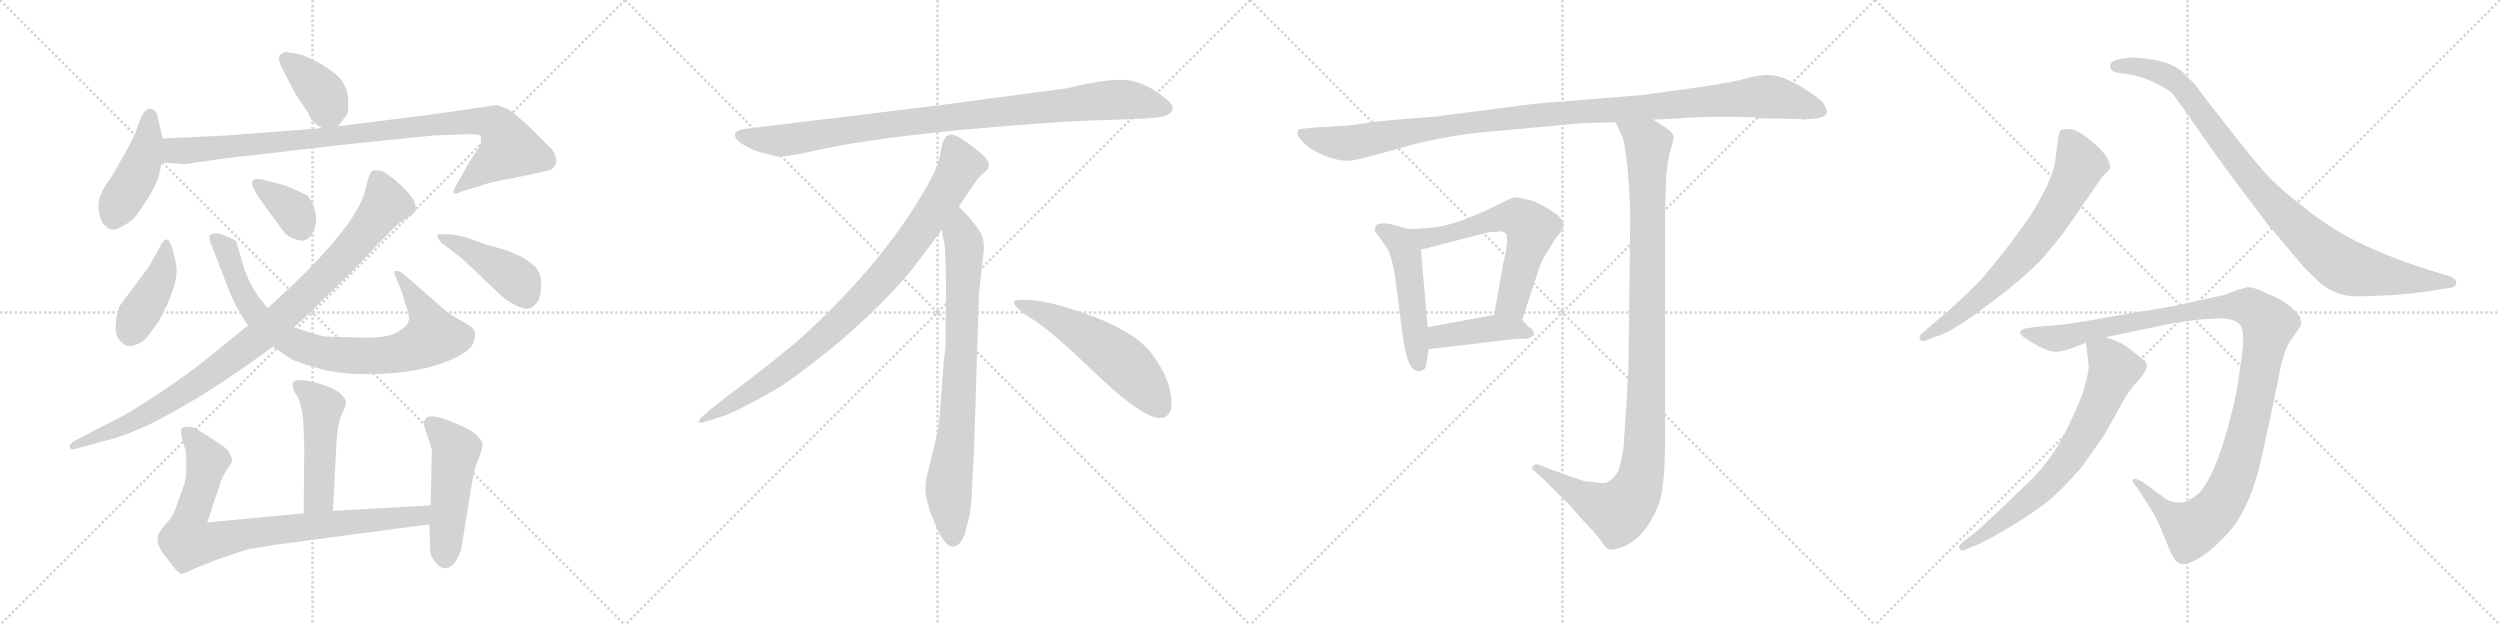 <svg version="1.1" viewBox="0 0 4096 1024" xmlns="http://www.w3.org/2000/svg">
  <g stroke="lightgray" stroke-dasharray="1,1" stroke-width="1" transform="scale(4, 4)">
    <line x1="0" y1="0" x2="256" y2="256"></line>
    <line x1="256" y1="0" x2="0" y2="256"></line>
    <line x1="128" y1="0" x2="128" y2="256"></line>
    <line x1="0" y1="128" x2="256" y2="128"></line>
    <line x1="256" y1="0" x2="512" y2="256"></line>
    <line x1="512" y1="0" x2="256" y2="256"></line>
    <line x1="384" y1="0" x2="384" y2="256"></line>
    <line x1="256" y1="128" x2="512" y2="128"></line>
    <line x1="512" y1="0" x2="768" y2="256"></line>
    <line x1="768" y1="0" x2="512" y2="256"></line>
    <line x1="640" y1="0" x2="640" y2="256"></line>
    <line x1="512" y1="128" x2="768" y2="128"></line>
    <line x1="768" y1="0" x2="1024" y2="256"></line>
    <line x1="1024" y1="0" x2="768" y2="256"></line>
    <line x1="896" y1="0" x2="896" y2="256"></line>
    <line x1="768" y1="128" x2="1024" y2="128"></line>
  </g>
<g transform="scale(1, -1) translate(0, -850)">
   <style type="text/css">
    @keyframes keyframes0 {
      from {
       stroke: black;
       stroke-dashoffset: 382;
       stroke-width: 128;
       }
       55% {
       animation-timing-function: step-end;
       stroke: black;
       stroke-dashoffset: 0;
       stroke-width: 128;
       }
       to {
       stroke: black;
       stroke-width: 1024;
       }
       }
       #make-me-a-hanzi-animation-0 {
         animation: keyframes0 0.561s both;
         animation-delay: 0s;
         animation-timing-function: linear;
       }
    @keyframes keyframes1 {
      from {
       stroke: black;
       stroke-dashoffset: 440;
       stroke-width: 128;
       }
       59% {
       animation-timing-function: step-end;
       stroke: black;
       stroke-dashoffset: 0;
       stroke-width: 128;
       }
       to {
       stroke: black;
       stroke-width: 1024;
       }
       }
       #make-me-a-hanzi-animation-1 {
         animation: keyframes1 0.608s both;
         animation-delay: 0.561s;
         animation-timing-function: linear;
       }
    @keyframes keyframes2 {
      from {
       stroke: black;
       stroke-dashoffset: 962;
       stroke-width: 128;
       }
       76% {
       animation-timing-function: step-end;
       stroke: black;
       stroke-dashoffset: 0;
       stroke-width: 128;
       }
       to {
       stroke: black;
       stroke-width: 1024;
       }
       }
       #make-me-a-hanzi-animation-2 {
         animation: keyframes2 1.033s both;
         animation-delay: 1.169s;
         animation-timing-function: linear;
       }
    @keyframes keyframes3 {
      from {
       stroke: black;
       stroke-dashoffset: 413;
       stroke-width: 128;
       }
       57% {
       animation-timing-function: step-end;
       stroke: black;
       stroke-dashoffset: 0;
       stroke-width: 128;
       }
       to {
       stroke: black;
       stroke-width: 1024;
       }
       }
       #make-me-a-hanzi-animation-3 {
         animation: keyframes3 0.586s both;
         animation-delay: 2.202s;
         animation-timing-function: linear;
       }
    @keyframes keyframes4 {
      from {
       stroke: black;
       stroke-dashoffset: 832;
       stroke-width: 128;
       }
       73% {
       animation-timing-function: step-end;
       stroke: black;
       stroke-dashoffset: 0;
       stroke-width: 128;
       }
       to {
       stroke: black;
       stroke-width: 1024;
       }
       }
       #make-me-a-hanzi-animation-4 {
         animation: keyframes4 0.927s both;
         animation-delay: 2.788s;
         animation-timing-function: linear;
       }
    @keyframes keyframes5 {
      from {
       stroke: black;
       stroke-dashoffset: 361;
       stroke-width: 128;
       }
       54% {
       animation-timing-function: step-end;
       stroke: black;
       stroke-dashoffset: 0;
       stroke-width: 128;
       }
       to {
       stroke: black;
       stroke-width: 1024;
       }
       }
       #make-me-a-hanzi-animation-5 {
         animation: keyframes5 0.544s both;
         animation-delay: 3.715s;
         animation-timing-function: linear;
       }
    @keyframes keyframes6 {
      from {
       stroke: black;
       stroke-dashoffset: 962;
       stroke-width: 128;
       }
       76% {
       animation-timing-function: step-end;
       stroke: black;
       stroke-dashoffset: 0;
       stroke-width: 128;
       }
       to {
       stroke: black;
       stroke-width: 1024;
       }
       }
       #make-me-a-hanzi-animation-6 {
         animation: keyframes6 1.033s both;
         animation-delay: 4.259s;
         animation-timing-function: linear;
       }
    @keyframes keyframes7 {
      from {
       stroke: black;
       stroke-dashoffset: 436;
       stroke-width: 128;
       }
       59% {
       animation-timing-function: step-end;
       stroke: black;
       stroke-dashoffset: 0;
       stroke-width: 128;
       }
       to {
       stroke: black;
       stroke-width: 1024;
       }
       }
       #make-me-a-hanzi-animation-7 {
         animation: keyframes7 0.605s both;
         animation-delay: 5.292s;
         animation-timing-function: linear;
       }
    @keyframes keyframes8 {
      from {
       stroke: black;
       stroke-dashoffset: 482;
       stroke-width: 128;
       }
       61% {
       animation-timing-function: step-end;
       stroke: black;
       stroke-dashoffset: 0;
       stroke-width: 128;
       }
       to {
       stroke: black;
       stroke-width: 1024;
       }
       }
       #make-me-a-hanzi-animation-8 {
         animation: keyframes8 0.642s both;
         animation-delay: 5.896s;
         animation-timing-function: linear;
       }
    @keyframes keyframes9 {
      from {
       stroke: black;
       stroke-dashoffset: 848;
       stroke-width: 128;
       }
       73% {
       animation-timing-function: step-end;
       stroke: black;
       stroke-dashoffset: 0;
       stroke-width: 128;
       }
       to {
       stroke: black;
       stroke-width: 1024;
       }
       }
       #make-me-a-hanzi-animation-9 {
         animation: keyframes9 0.94s both;
         animation-delay: 6.539s;
         animation-timing-function: linear;
       }
    @keyframes keyframes10 {
      from {
       stroke: black;
       stroke-dashoffset: 493;
       stroke-width: 128;
       }
       62% {
       animation-timing-function: step-end;
       stroke: black;
       stroke-dashoffset: 0;
       stroke-width: 128;
       }
       to {
       stroke: black;
       stroke-width: 1024;
       }
       }
       #make-me-a-hanzi-animation-10 {
         animation: keyframes10 0.651s both;
         animation-delay: 7.479s;
         animation-timing-function: linear;
       }
    @keyframes keyframes11 {
      from {
       stroke: black;
       stroke-dashoffset: 952;
       stroke-width: 128;
       }
       76% {
       animation-timing-function: step-end;
       stroke: black;
       stroke-dashoffset: 0;
       stroke-width: 128;
       }
       to {
       stroke: black;
       stroke-width: 1024;
       }
       }
       #make-me-a-hanzi-animation-11 {
         animation: keyframes11 1.025s both;
         animation-delay: 8.13s;
         animation-timing-function: linear;
       }
    @keyframes keyframes12 {
      from {
       stroke: black;
       stroke-dashoffset: 897;
       stroke-width: 128;
       }
       74% {
       animation-timing-function: step-end;
       stroke: black;
       stroke-dashoffset: 0;
       stroke-width: 128;
       }
       to {
       stroke: black;
       stroke-width: 1024;
       }
       }
       #make-me-a-hanzi-animation-12 {
         animation: keyframes12 0.98s both;
         animation-delay: 9.155s;
         animation-timing-function: linear;
       }
    @keyframes keyframes13 {
      from {
       stroke: black;
       stroke-dashoffset: 792;
       stroke-width: 128;
       }
       72% {
       animation-timing-function: step-end;
       stroke: black;
       stroke-dashoffset: 0;
       stroke-width: 128;
       }
       to {
       stroke: black;
       stroke-width: 1024;
       }
       }
       #make-me-a-hanzi-animation-13 {
         animation: keyframes13 0.895s both;
         animation-delay: 10.135s;
         animation-timing-function: linear;
       }
    @keyframes keyframes14 {
      from {
       stroke: black;
       stroke-dashoffset: 548;
       stroke-width: 128;
       }
       64% {
       animation-timing-function: step-end;
       stroke: black;
       stroke-dashoffset: 0;
       stroke-width: 128;
       }
       to {
       stroke: black;
       stroke-width: 1024;
       }
       }
       #make-me-a-hanzi-animation-14 {
         animation: keyframes14 0.696s both;
         animation-delay: 11.029s;
         animation-timing-function: linear;
       }
    @keyframes keyframes15 {
      from {
       stroke: black;
       stroke-dashoffset: 1119;
       stroke-width: 128;
       }
       78% {
       animation-timing-function: step-end;
       stroke: black;
       stroke-dashoffset: 0;
       stroke-width: 128;
       }
       to {
       stroke: black;
       stroke-width: 1024;
       }
       }
       #make-me-a-hanzi-animation-15 {
         animation: keyframes15 1.161s both;
         animation-delay: 11.725s;
         animation-timing-function: linear;
       }
    @keyframes keyframes16 {
      from {
       stroke: black;
       stroke-dashoffset: 495;
       stroke-width: 128;
       }
       62% {
       animation-timing-function: step-end;
       stroke: black;
       stroke-dashoffset: 0;
       stroke-width: 128;
       }
       to {
       stroke: black;
       stroke-width: 1024;
       }
       }
       #make-me-a-hanzi-animation-16 {
         animation: keyframes16 0.653s both;
         animation-delay: 12.886s;
         animation-timing-function: linear;
       }
    @keyframes keyframes17 {
      from {
       stroke: black;
       stroke-dashoffset: 610;
       stroke-width: 128;
       }
       67% {
       animation-timing-function: step-end;
       stroke: black;
       stroke-dashoffset: 0;
       stroke-width: 128;
       }
       to {
       stroke: black;
       stroke-width: 1024;
       }
       }
       #make-me-a-hanzi-animation-17 {
         animation: keyframes17 0.746s both;
         animation-delay: 13.539s;
         animation-timing-function: linear;
       }
    @keyframes keyframes18 {
      from {
       stroke: black;
       stroke-dashoffset: 421;
       stroke-width: 128;
       }
       58% {
       animation-timing-function: step-end;
       stroke: black;
       stroke-dashoffset: 0;
       stroke-width: 128;
       }
       to {
       stroke: black;
       stroke-width: 1024;
       }
       }
       #make-me-a-hanzi-animation-18 {
         animation: keyframes18 0.593s both;
         animation-delay: 14.285s;
         animation-timing-function: linear;
       }
    @keyframes keyframes19 {
      from {
       stroke: black;
       stroke-dashoffset: 1079;
       stroke-width: 128;
       }
       78% {
       animation-timing-function: step-end;
       stroke: black;
       stroke-dashoffset: 0;
       stroke-width: 128;
       }
       to {
       stroke: black;
       stroke-width: 1024;
       }
       }
       #make-me-a-hanzi-animation-19 {
         animation: keyframes19 1.128s both;
         animation-delay: 14.878s;
         animation-timing-function: linear;
       }
    @keyframes keyframes20 {
      from {
       stroke: black;
       stroke-dashoffset: 696;
       stroke-width: 128;
       }
       69% {
       animation-timing-function: step-end;
       stroke: black;
       stroke-dashoffset: 0;
       stroke-width: 128;
       }
       to {
       stroke: black;
       stroke-width: 1024;
       }
       }
       #make-me-a-hanzi-animation-20 {
         animation: keyframes20 0.816s both;
         animation-delay: 16.006s;
         animation-timing-function: linear;
       }
    @keyframes keyframes21 {
      from {
       stroke: black;
       stroke-dashoffset: 950;
       stroke-width: 128;
       }
       76% {
       animation-timing-function: step-end;
       stroke: black;
       stroke-dashoffset: 0;
       stroke-width: 128;
       }
       to {
       stroke: black;
       stroke-width: 1024;
       }
       }
       #make-me-a-hanzi-animation-21 {
         animation: keyframes21 1.023s both;
         animation-delay: 16.822s;
         animation-timing-function: linear;
       }
    @keyframes keyframes22 {
      from {
       stroke: black;
       stroke-dashoffset: 1161;
       stroke-width: 128;
       }
       79% {
       animation-timing-function: step-end;
       stroke: black;
       stroke-dashoffset: 0;
       stroke-width: 128;
       }
       to {
       stroke: black;
       stroke-width: 1024;
       }
       }
       #make-me-a-hanzi-animation-22 {
         animation: keyframes22 1.195s both;
         animation-delay: 17.845s;
         animation-timing-function: linear;
       }
    @keyframes keyframes23 {
      from {
       stroke: black;
       stroke-dashoffset: 702;
       stroke-width: 128;
       }
       70% {
       animation-timing-function: step-end;
       stroke: black;
       stroke-dashoffset: 0;
       stroke-width: 128;
       }
       to {
       stroke: black;
       stroke-width: 1024;
       }
       }
       #make-me-a-hanzi-animation-23 {
         animation: keyframes23 0.821s both;
         animation-delay: 19.04s;
         animation-timing-function: linear;
       }
</style>
<path d="M 553.5 643.0 L 567.5 661.0 Q 571.5 665.0 570.5 684.0 Q 570.5 702.0 560.5 717.0 Q 551.5 731.0 522.5 747.0 Q 494.5 763.0 472.5 764.0 Q 465.5 766.0 461.5 762.0 Q 451.5 757.0 463.5 736.0 L 483.5 697.0 L 505.5 664.0 Q 508.5 655.0 514.5 649.0 L 527.5 640.0 C 542.5 629.0 542.5 629.0 553.5 643.0 Z" fill="lightgray"></path> 
<path d="M 266.5 623.0 L 257.5 662.0 Q 253.5 672.0 245.5 672.0 Q 238.5 672.0 231.5 659.0 L 220.5 629.0 Q 212.5 612.0 205.5 600.0 L 182.5 560.0 Q 167.5 539.0 167.5 536.0 Q 160.5 524.0 161.5 507.0 Q 163.5 489.0 170.5 482.0 Q 178.5 474.0 184.5 474.0 Q 190.5 473.0 203.5 481.0 Q 216.5 488.0 222.5 496.0 Q 256.5 543.0 260.5 564.0 L 265.5 584.0 L 266.5 623.0 Z" fill="lightgray"></path> 
<path d="M 813.5 678.0 L 718.5 664.0 L 553.5 643.0 L 527.5 640.0 L 370.5 628.0 L 266.5 623.0 C 236.5 622.0 235.5 586.0 265.5 584.0 L 301.5 581.0 L 364.5 590.0 L 572.5 614.0 L 710.5 628.0 L 761.5 630.0 Q 784.5 631.0 787.5 627.0 Q 788.5 622.0 787.5 615.0 Q 785.5 608.0 768.5 584.0 L 750.5 552.0 Q 741.5 537.0 743.5 534.0 Q 746.5 531.0 755.5 536.0 L 788.5 546.0 Q 799.5 551.0 840.5 558.0 L 895.5 570.0 Q 907.5 571.0 911.5 584.0 Q 911.5 595.0 904.5 605.0 L 867.5 642.0 Q 837.5 669.0 832.5 671.0 Q 828.5 673.0 813.5 678.0 Z" fill="lightgray"></path> 
<path d="M 244.5 414.0 L 195.5 348.0 Q 190.5 335.0 189.5 318.0 Q 188.5 300.0 196.5 292.0 Q 204.5 283.0 211.5 283.0 Q 218.5 282.0 234.5 291.0 Q 240.5 296.0 260.5 324.0 Q 290.5 380.0 289.5 410.0 Q 288.5 421.0 283.5 438.0 Q 276.5 468.0 265.5 452.0 L 244.5 414.0 Z" fill="lightgray"></path> 
<path d="M 447.5 282.0 L 470.5 266.0 Q 482.5 257.0 523.5 246.0 Q 564.5 234.0 633.5 238.0 Q 703.5 242.0 750.5 266.0 Q 769.5 276.0 774.5 286.0 Q 783.5 305.0 771.5 315.0 Q 755.5 325.0 744.5 331.0 Q 734.5 336.0 717.5 352.0 L 662.5 400.0 Q 653.5 407.0 648.5 406.0 Q 643.5 405.0 648.5 396.0 L 657.5 374.0 L 665.5 348.0 Q 671.5 333.0 669.5 324.0 Q 667.5 315.0 649.5 305.0 Q 631.5 295.0 585.5 297.0 Q 539.5 298.0 530.5 299.0 Q 522.5 300.0 481.5 314.0 L 438.5 345.0 L 423.5 364.0 Q 404.5 390.0 395.5 426.0 L 387.5 453.0 Q 387.5 456.0 373.5 462.0 L 357.5 468.0 Q 346.5 468.0 343.5 464.0 Q 341.5 458.0 347.5 446.0 L 369.5 389.0 Q 385.5 345.0 406.5 317.0 L 447.5 282.0 Z" fill="lightgray"></path> 
<path d="M 423.5 527.0 L 460.5 476.0 Q 470.5 462.0 481.5 459.0 Q 504.5 448.0 514.5 473.0 Q 524.5 499.0 505.5 528.0 Q 499.5 533.0 467.5 546.0 L 429.5 556.0 Q 418.5 558.0 414.5 555.0 Q 412.5 551.0 413.5 545.0 Q 417.5 537.0 423.5 527.0 Z" fill="lightgray"></path> 
<path d="M 406.5 317.0 L 353.5 274.0 Q 290.5 222.0 207.5 172.0 L 122.5 128.0 Q 112.5 122.0 114.5 117.0 Q 116.5 112.0 125.5 115.0 L 165.5 126.0 Q 226.5 140.0 302.5 186.0 Q 356.5 216.0 447.5 282.0 L 481.5 314.0 L 495.5 326.0 L 573.5 402.0 L 638.5 470.0 Q 654.5 486.0 666.5 493.0 Q 679.5 500.0 680.5 504.0 Q 685.5 517.0 663.5 540.0 Q 641.5 562.0 625.5 570.0 Q 614.5 572.0 609.5 570.0 Q 605.5 568.0 598.5 539.0 Q 586.5 486.0 478.5 382.0 L 438.5 345.0 L 406.5 317.0 Z" fill="lightgray"></path> 
<path d="M 757.5 426.0 L 817.5 369.0 Q 830.5 356.0 844.5 350.0 Q 858.5 343.0 864.5 344.0 Q 871.5 345.0 878.5 353.0 Q 886.5 360.0 886.5 384.0 Q 887.5 407.0 870.5 418.0 Q 862.5 426.0 848.5 432.0 L 829.5 440.0 L 797.5 449.0 Q 790.5 451.0 772.5 458.0 Q 754.5 465.0 736.5 466.0 Q 718.5 467.0 716.5 465.0 Q 714.5 462.0 723.5 452.0 L 757.5 426.0 Z" fill="lightgray"></path> 
<path d="M 545.5 13.0 L 551.5 128.0 Q 553.5 159.0 561.5 174.0 Q 568.5 189.0 566.5 194.0 Q 564.5 198.0 556.5 206.0 Q 549.5 213.0 527.5 220.0 Q 505.5 227.0 495.5 227.0 Q 473.5 230.0 481.5 210.0 L 489.5 196.0 Q 493.5 187.0 496.5 164.0 Q 498.5 128.0 498.5 117.0 L 497.5 9.0 C 497.5 -21.0 543.5 -17.0 545.5 13.0 Z" fill="lightgray"></path> 
<path d="M 339.5 -6.0 L 362.5 63.0 Q 367.5 75.0 373.5 83.0 L 379.5 93.0 Q 381.5 100.0 373.5 112.0 Q 369.5 117.0 344.5 133.0 Q 319.5 149.0 315.5 150.0 Q 301.5 152.0 298.5 149.0 Q 295.5 145.0 297.5 134.0 L 304.5 110.0 Q 307.5 71.0 300.5 53.0 L 288.5 19.0 Q 282.5 2.0 270.5 -10.0 Q 259.5 -23.0 259.5 -26.0 Q 253.5 -42.0 274.5 -66.0 Q 291.5 -90.0 297.5 -90.0 Q 303.5 -90.0 317.5 -82.0 L 357.5 -66.0 L 402.5 -51.0 Q 414.5 -48.0 455.5 -42.0 L 703.5 -9.0 C 733.5 -5.0 735.5 24.0 705.5 22.0 L 545.5 13.0 L 497.5 9.0 L 339.5 -6.0 Z" fill="lightgray"></path> 
<path d="M 703.5 -9.0 L 704.5 -40.0 Q 704.5 -52.0 705.5 -57.0 Q 706.5 -63.0 715.5 -74.0 Q 728.5 -88.0 743.5 -74.0 Q 748.5 -68.0 755.5 -51.0 L 772.5 54.0 Q 775.5 77.0 783.5 97.0 Q 791.5 117.0 790.5 123.0 Q 789.5 129.0 778.5 139.0 Q 767.5 148.0 749.5 155.0 Q 707.5 174.0 698.5 165.0 Q 693.5 160.0 694.5 154.0 L 701.5 132.0 Q 707.5 117.0 707.5 109.0 L 705.5 22.0 L 703.5 -9.0 Z" fill="lightgray"></path> 
<path d="M 1749.0 705.5 L 1531.0 676.5 L 1226.0 639.5 Q 1193.0 636.5 1210.0 618.5 Q 1218.0 611.5 1239.0 602.5 Q 1267.0 594.5 1276.0 593.5 Q 1286.0 592.5 1328.0 601.5 Q 1406.0 620.5 1568.0 636.5 Q 1730.0 651.5 1815.0 653.5 Q 1900.0 655.5 1910.0 660.5 Q 1932.0 670.5 1911.0 687.5 Q 1879.0 714.5 1848.0 718.5 Q 1818.0 722.5 1749.0 705.5 Z" fill="lightgray"></path> 
<path d="M 1571.0 511.5 Q 1599.0 554.5 1606.0 561.5 L 1617.0 571.5 Q 1620.0 574.5 1620.0 580.5 Q 1620.0 585.5 1613.0 593.5 Q 1595.0 610.5 1571.0 625.5 Q 1560.0 630.5 1556.0 629.5 L 1551.0 626.5 Q 1549.0 625.5 1547.0 621.5 Q 1545.0 616.5 1544.0 615.5 L 1540.0 595.5 Q 1537.0 576.5 1519.0 545.5 Q 1447.0 417.5 1307.0 291.5 Q 1258.0 250.5 1203.0 209.5 Q 1149.0 168.5 1147.0 163.5 Q 1140.0 153.5 1157.0 159.5 L 1182.0 167.5 Q 1202.0 172.5 1270.0 211.5 Q 1291.0 222.5 1364.0 280.5 Q 1445.0 348.5 1495.0 409.5 L 1543.0 473.5 L 1571.0 511.5 Z" fill="lightgray"></path> 
<path d="M 1596.0 115.5 L 1604.0 371.5 L 1610.0 423.5 Q 1612.0 439.5 1612.0 446.5 Q 1612.0 467.5 1594.0 485.5 Q 1592.0 490.5 1571.0 511.5 C 1550.0 533.5 1538.0 503.5 1543.0 473.5 L 1548.0 445.5 Q 1550.0 404.5 1550.0 383.5 L 1549.0 277.5 Q 1547.0 271.5 1545.0 241.5 L 1541.0 188.5 Q 1539.0 155.5 1535.0 137.5 L 1520.0 75.5 Q 1512.0 47.5 1521.0 22.5 L 1523.0 13.5 Q 1525.0 7.5 1537.0 -19.5 Q 1550.0 -46.5 1562.0 -45.5 Q 1574.0 -44.5 1581.0 -23.5 L 1589.0 6.5 Q 1592.0 29.5 1593.0 57.5 L 1596.0 115.5 Z" fill="lightgray"></path> 
<path d="M 1661.0 354.5 Q 1664.0 343.5 1694.0 325.5 Q 1724.0 306.5 1800.0 233.5 Q 1877.0 160.5 1904.0 165.5 Q 1914.0 166.5 1919.0 180.5 Q 1923.0 224.5 1884.0 274.5 Q 1859.0 304.5 1794.0 330.5 Q 1711.0 361.5 1673.0 358.5 Q 1660.0 358.5 1661.0 354.5 Z" fill="lightgray"></path> 
<path d="M 2893.0 656.0 L 2950.0 655.0 L 2954.0 654.0 L 2977.0 656.0 Q 2992.0 659.0 2993.0 665.0 Q 2994.0 670.0 2987.0 682.0 Q 2981.0 689.0 2951.0 708.0 Q 2920.0 726.0 2901.0 727.0 Q 2882.0 728.0 2855.0 720.0 Q 2827.0 712.0 2687.0 694.0 L 2514.0 680.0 L 2352.0 659.0 Q 2258.0 652.0 2234.0 648.0 Q 2210.0 644.0 2203.0 644.0 L 2154.0 641.0 Q 2130.0 639.0 2128.0 638.0 Q 2126.0 636.0 2126.0 631.0 Q 2126.0 625.0 2138.0 614.0 Q 2149.0 603.0 2173.0 594.0 Q 2197.0 585.0 2214.0 587.0 Q 2230.0 589.0 2303.0 610.0 Q 2376.0 630.0 2460.0 636.0 L 2589.0 648.0 L 2619.0 649.0 Q 2641.0 649.0 2647.0 650.0 L 2709.0 654.0 L 2752.0 656.0 Q 2792.0 660.0 2871.0 658.0 Q 2879.0 656.0 2893.0 656.0 Z" fill="lightgray"></path> 
<path d="M 2306.0 475.0 L 2289.0 480.0 Q 2276.0 484.0 2266.0 484.0 Q 2255.0 484.0 2254.0 479.0 Q 2252.0 473.0 2253.0 471.0 L 2273.0 443.0 Q 2279.0 433.0 2285.0 402.0 L 2299.0 294.0 Q 2307.0 239.0 2326.0 242.0 Q 2334.0 243.0 2336.0 249.0 L 2341.0 278.0 L 2339.0 314.0 L 2328.0 441.0 C 2326.0 469.0 2326.0 469.0 2306.0 475.0 Z" fill="lightgray"></path> 
<path d="M 2494.0 326.0 L 2519.0 402.0 Q 2524.0 422.0 2538.0 442.0 L 2549.0 460.0 Q 2558.0 470.0 2560.0 475.0 Q 2567.0 487.0 2546.0 502.0 Q 2515.0 522.0 2502.0 523.0 Q 2487.0 528.0 2479.0 526.0 Q 2470.0 523.0 2449.0 512.0 Q 2383.0 480.0 2346.0 477.0 Q 2309.0 474.0 2306.0 475.0 C 2276.0 475.0 2299.0 434.0 2328.0 441.0 L 2441.0 470.0 Q 2453.0 470.0 2458.0 471.0 Q 2463.0 471.0 2466.0 468.0 Q 2470.0 467.0 2469.0 451.0 Q 2467.0 434.0 2463.0 419.0 L 2448.0 334.0 C 2443.0 304.0 2485.0 298.0 2494.0 326.0 Z" fill="lightgray"></path> 
<path d="M 2505.0 314.0 L 2494.0 326.0 C 2481.0 340.0 2478.0 339.0 2448.0 334.0 L 2339.0 314.0 C 2309.0 309.0 2311.0 274.0 2341.0 278.0 L 2460.0 292.0 Q 2482.0 295.0 2494.0 295.0 Q 2505.0 294.0 2509.0 298.0 Q 2514.0 300.0 2513.0 305.0 Q 2512.0 310.0 2505.0 314.0 Z" fill="lightgray"></path> 
<path d="M 2647.0 650.0 L 2657.0 628.0 Q 2662.0 620.0 2667.0 570.0 Q 2671.0 519.0 2671.0 492.0 L 2668.0 249.0 Q 2665.0 187.0 2660.0 117.0 Q 2655.0 85.0 2650.0 76.0 Q 2644.0 66.0 2634.0 60.0 Q 2628.0 57.0 2612.0 60.0 Q 2595.0 61.0 2589.0 64.0 Q 2582.0 66.0 2538.0 82.0 L 2523.0 88.0 Q 2516.0 91.0 2512.0 87.0 Q 2508.0 82.0 2513.0 79.0 L 2532.0 62.0 L 2567.0 27.0 Q 2569.0 26.0 2593.0 -2.0 Q 2617.0 -27.0 2624.0 -37.0 Q 2630.0 -48.0 2636.0 -50.0 Q 2641.0 -52.0 2656.0 -47.0 Q 2671.0 -42.0 2687.0 -27.0 Q 2702.0 -12.0 2715.0 17.0 Q 2728.0 45.0 2728.0 126.0 L 2728.0 500.0 L 2730.0 563.0 Q 2733.0 592.0 2738.0 608.0 Q 2743.0 624.0 2742.0 626.0 Q 2742.0 632.0 2729.0 641.0 L 2709.0 654.0 C 2684.0 670.0 2635.0 677.0 2647.0 650.0 Z" fill="lightgray"></path> 
<path d="M 3153.5 291.5 L 3171.5 298.5 Q 3185.5 301.5 3216.5 321.5 Q 3299.5 378.5 3344.5 424.5 Q 3378.5 463.5 3390.5 482.5 L 3424.5 531.5 Q 3441.5 557.5 3447.5 563.5 Q 3454.5 569.5 3456.5 573.5 L 3457.5 574.5 Q 3457.5 592.5 3430.5 615.5 Q 3403.5 638.5 3390.5 638.5 Q 3377.5 638.5 3375.5 635.5 Q 3373.5 632.5 3372.5 626.5 L 3368.5 595.5 Q 3366.5 573.5 3358.5 556.5 Q 3351.5 538.5 3330.5 502.5 Q 3287.5 439.5 3243.5 389.5 Q 3215.5 361.5 3196.5 344.5 L 3148.5 303.5 Q 3143.5 298.5 3145.5 294.5 Q 3148.5 289.5 3153.5 291.5 Z" fill="lightgray"></path> 
<path d="M 3869.5 364.5 L 3919.5 366.5 Q 3945.5 368.5 3969.5 371.5 L 4008.5 377.5 Q 4024.5 378.5 4024.5 386.5 Q 4024.5 394.5 4006.5 399.5 L 3983.5 406.5 Q 3922.5 425.5 3873.5 448.5 Q 3825.5 470.5 3779.5 506.5 Q 3733.5 541.5 3710.5 567.5 Q 3687.5 593.5 3641.5 652.5 Q 3596.5 710.5 3595.5 712.5 L 3576.5 731.5 Q 3557.5 749.5 3512.5 754.5 Q 3494.5 756.5 3490.5 755.5 L 3474.5 753.5 Q 3462.5 751.5 3458.5 746.5 Q 3455.5 741.5 3459.5 735.5 Q 3463.5 730.5 3485.5 728.5 Q 3507.5 725.5 3530.5 714.5 Q 3553.5 702.5 3558.5 697.5 Q 3563.5 691.5 3578.5 670.5 L 3615.5 617.5 Q 3645.5 574.5 3678.5 531.5 L 3715.5 482.5 L 3774.5 412.5 Q 3794.5 392.5 3803.5 384.5 Q 3831.5 362.5 3869.5 364.5 Z" fill="lightgray"></path> 
<path d="M 3603.5 326.5 L 3636.5 328.5 Q 3658.5 328.5 3668.5 319.5 Q 3678.5 310.5 3673.5 270.5 L 3664.5 208.5 Q 3635.5 75.5 3601.5 40.5 Q 3589.5 31.5 3584.5 29.5 Q 3566.5 22.5 3548.5 32.5 L 3510.5 60.5 Q 3497.5 67.5 3494.5 64.5 Q 3492.5 60.5 3500.5 52.5 L 3520.5 21.5 Q 3531.5 6.5 3543.5 -23.5 Q 3555.5 -54.5 3561.5 -63.5 Q 3569.5 -80.5 3591.5 -70.5 Q 3613.5 -60.5 3633.5 -40.5 Q 3654.5 -20.5 3664.5 -5.5 Q 3693.5 38.5 3708.5 114.5 L 3732.5 226.5 Q 3739.5 269.5 3750.5 288.5 L 3768.5 314.5 L 3770.5 321.5 L 3768.5 330.5 Q 3766.5 335.5 3753.5 346.5 Q 3741.5 358.5 3715.5 368.5 Q 3694.5 379.5 3682.5 379.5 L 3664.5 374.5 L 3642.5 366.5 Q 3559.5 347.5 3549.5 346.5 L 3466.5 332.5 Q 3394.5 319.5 3372.5 317.5 L 3335.5 314.5 L 3316.5 311.5 Q 3301.5 305.5 3320.5 294.5 Q 3352.5 273.5 3367.5 273.5 Q 3382.5 273.5 3417.5 288.5 L 3449.5 297.5 L 3560.5 320.5 Q 3586.5 324.5 3603.5 326.5 Z" fill="lightgray"></path> 
<path d="M 3417.5 288.5 L 3421.5 255.5 Q 3423.5 242.5 3416.5 221.5 Q 3411.5 197.5 3387.5 149.5 Q 3364.5 100.5 3327.5 63.5 L 3278.5 16.5 Q 3244.5 -15.5 3238.5 -20.5 L 3216.5 -37.5 Q 3207.5 -44.5 3210.5 -49.5 Q 3214.5 -54.5 3222.5 -49.5 L 3239.5 -42.5 Q 3259.5 -33.5 3294.5 -12.5 Q 3329.5 8.5 3352.5 26.5 Q 3375.5 44.5 3410.5 84.5 Q 3444.5 132.5 3449.5 140.5 L 3479.5 194.5 Q 3488.5 209.5 3498.5 221.5 Q 3524.5 247.5 3514.5 258.5 L 3486.5 280.5 Q 3473.5 290.5 3449.5 297.5 C 3421.5 307.5 3415.5 309.5 3417.5 288.5 Z" fill="lightgray"></path> 
      <clipPath id="make-me-a-hanzi-clip-0">
      <path d="M 553.5 643.0 L 567.5 661.0 Q 571.5 665.0 570.5 684.0 Q 570.5 702.0 560.5 717.0 Q 551.5 731.0 522.5 747.0 Q 494.5 763.0 472.5 764.0 Q 465.5 766.0 461.5 762.0 Q 451.5 757.0 463.5 736.0 L 483.5 697.0 L 505.5 664.0 Q 508.5 655.0 514.5 649.0 L 527.5 640.0 C 542.5 629.0 542.5 629.0 553.5 643.0 Z" fill="lightgray"></path>
      </clipPath>
      <path clip-path="url(#make-me-a-hanzi-clip-0)" d="M 468.5 753.0 L 530.5 694.0 L 545.5 657.0 " fill="none" id="make-me-a-hanzi-animation-0" stroke-dasharray="254 508" stroke-linecap="round"></path>

      <clipPath id="make-me-a-hanzi-clip-1">
      <path d="M 266.5 623.0 L 257.5 662.0 Q 253.5 672.0 245.5 672.0 Q 238.5 672.0 231.5 659.0 L 220.5 629.0 Q 212.5 612.0 205.5 600.0 L 182.5 560.0 Q 167.5 539.0 167.5 536.0 Q 160.5 524.0 161.5 507.0 Q 163.5 489.0 170.5 482.0 Q 178.5 474.0 184.5 474.0 Q 190.5 473.0 203.5 481.0 Q 216.5 488.0 222.5 496.0 Q 256.5 543.0 260.5 564.0 L 265.5 584.0 L 266.5 623.0 Z" fill="lightgray"></path>
      </clipPath>
      <path clip-path="url(#make-me-a-hanzi-clip-1)" d="M 246.5 661.0 L 234.5 587.0 L 185.5 490.0 " fill="none" id="make-me-a-hanzi-animation-1" stroke-dasharray="312 624" stroke-linecap="round"></path>

      <clipPath id="make-me-a-hanzi-clip-2">
      <path d="M 813.5 678.0 L 718.5 664.0 L 553.5 643.0 L 527.5 640.0 L 370.5 628.0 L 266.5 623.0 C 236.5 622.0 235.5 586.0 265.5 584.0 L 301.5 581.0 L 364.5 590.0 L 572.5 614.0 L 710.5 628.0 L 761.5 630.0 Q 784.5 631.0 787.5 627.0 Q 788.5 622.0 787.5 615.0 Q 785.5 608.0 768.5 584.0 L 750.5 552.0 Q 741.5 537.0 743.5 534.0 Q 746.5 531.0 755.5 536.0 L 788.5 546.0 Q 799.5 551.0 840.5 558.0 L 895.5 570.0 Q 907.5 571.0 911.5 584.0 Q 911.5 595.0 904.5 605.0 L 867.5 642.0 Q 837.5 669.0 832.5 671.0 Q 828.5 673.0 813.5 678.0 Z" fill="lightgray"></path>
      </clipPath>
      <path clip-path="url(#make-me-a-hanzi-clip-2)" d="M 272.5 590.0 L 289.5 604.0 L 755.5 650.0 L 810.5 647.0 L 835.5 606.0 L 751.5 544.0 L 749.5 536.0 " fill="none" id="make-me-a-hanzi-animation-2" stroke-dasharray="834 1668" stroke-linecap="round"></path>

      <clipPath id="make-me-a-hanzi-clip-3">
      <path d="M 244.5 414.0 L 195.5 348.0 Q 190.5 335.0 189.5 318.0 Q 188.5 300.0 196.5 292.0 Q 204.5 283.0 211.5 283.0 Q 218.5 282.0 234.5 291.0 Q 240.5 296.0 260.5 324.0 Q 290.5 380.0 289.5 410.0 Q 288.5 421.0 283.5 438.0 Q 276.5 468.0 265.5 452.0 L 244.5 414.0 Z" fill="lightgray"></path>
      </clipPath>
      <path clip-path="url(#make-me-a-hanzi-clip-3)" d="M 274.5 445.0 L 259.5 388.0 L 213.5 301.0 " fill="none" id="make-me-a-hanzi-animation-3" stroke-dasharray="285 570" stroke-linecap="round"></path>

      <clipPath id="make-me-a-hanzi-clip-4">
      <path d="M 447.5 282.0 L 470.5 266.0 Q 482.5 257.0 523.5 246.0 Q 564.5 234.0 633.5 238.0 Q 703.5 242.0 750.5 266.0 Q 769.5 276.0 774.5 286.0 Q 783.5 305.0 771.5 315.0 Q 755.5 325.0 744.5 331.0 Q 734.5 336.0 717.5 352.0 L 662.5 400.0 Q 653.5 407.0 648.5 406.0 Q 643.5 405.0 648.5 396.0 L 657.5 374.0 L 665.5 348.0 Q 671.5 333.0 669.5 324.0 Q 667.5 315.0 649.5 305.0 Q 631.5 295.0 585.5 297.0 Q 539.5 298.0 530.5 299.0 Q 522.5 300.0 481.5 314.0 L 438.5 345.0 L 423.5 364.0 Q 404.5 390.0 395.5 426.0 L 387.5 453.0 Q 387.5 456.0 373.5 462.0 L 357.5 468.0 Q 346.5 468.0 343.5 464.0 Q 341.5 458.0 347.5 446.0 L 369.5 389.0 Q 385.5 345.0 406.5 317.0 L 447.5 282.0 Z" fill="lightgray"></path>
      </clipPath>
      <path clip-path="url(#make-me-a-hanzi-clip-4)" d="M 352.5 460.0 L 371.5 441.0 L 394.5 375.0 L 424.5 328.0 L 478.5 289.0 L 521.5 273.0 L 605.5 266.0 L 639.5 269.0 L 669.5 276.0 L 708.5 299.0 L 695.5 338.0 L 654.5 401.0 " fill="none" id="make-me-a-hanzi-animation-4" stroke-dasharray="704 1408" stroke-linecap="round"></path>

      <clipPath id="make-me-a-hanzi-clip-5">
      <path d="M 423.5 527.0 L 460.5 476.0 Q 470.5 462.0 481.5 459.0 Q 504.5 448.0 514.5 473.0 Q 524.5 499.0 505.5 528.0 Q 499.5 533.0 467.5 546.0 L 429.5 556.0 Q 418.5 558.0 414.5 555.0 Q 412.5 551.0 413.5 545.0 Q 417.5 537.0 423.5 527.0 Z" fill="lightgray"></path>
      </clipPath>
      <path clip-path="url(#make-me-a-hanzi-clip-5)" d="M 422.5 549.0 L 481.5 504.0 L 493.5 476.0 " fill="none" id="make-me-a-hanzi-animation-5" stroke-dasharray="233 466" stroke-linecap="round"></path>

      <clipPath id="make-me-a-hanzi-clip-6">
      <path d="M 406.5 317.0 L 353.5 274.0 Q 290.5 222.0 207.5 172.0 L 122.5 128.0 Q 112.5 122.0 114.5 117.0 Q 116.5 112.0 125.5 115.0 L 165.5 126.0 Q 226.5 140.0 302.5 186.0 Q 356.5 216.0 447.5 282.0 L 481.5 314.0 L 495.5 326.0 L 573.5 402.0 L 638.5 470.0 Q 654.5 486.0 666.5 493.0 Q 679.5 500.0 680.5 504.0 Q 685.5 517.0 663.5 540.0 Q 641.5 562.0 625.5 570.0 Q 614.5 572.0 609.5 570.0 Q 605.5 568.0 598.5 539.0 Q 586.5 486.0 478.5 382.0 L 438.5 345.0 L 406.5 317.0 Z" fill="lightgray"></path>
      </clipPath>
      <path clip-path="url(#make-me-a-hanzi-clip-6)" d="M 613.5 564.0 L 628.5 531.0 L 629.5 512.0 L 559.5 426.0 L 435.5 306.0 L 257.5 180.0 L 120.5 121.0 " fill="none" id="make-me-a-hanzi-animation-6" stroke-dasharray="834 1668" stroke-linecap="round"></path>

      <clipPath id="make-me-a-hanzi-clip-7">
      <path d="M 757.5 426.0 L 817.5 369.0 Q 830.5 356.0 844.5 350.0 Q 858.5 343.0 864.5 344.0 Q 871.5 345.0 878.5 353.0 Q 886.5 360.0 886.5 384.0 Q 887.5 407.0 870.5 418.0 Q 862.5 426.0 848.5 432.0 L 829.5 440.0 L 797.5 449.0 Q 790.5 451.0 772.5 458.0 Q 754.5 465.0 736.5 466.0 Q 718.5 467.0 716.5 465.0 Q 714.5 462.0 723.5 452.0 L 757.5 426.0 Z" fill="lightgray"></path>
      </clipPath>
      <path clip-path="url(#make-me-a-hanzi-clip-7)" d="M 720.5 459.0 L 751.5 449.0 L 838.5 398.0 L 851.5 387.0 L 862.5 360.0 " fill="none" id="make-me-a-hanzi-animation-7" stroke-dasharray="308 616" stroke-linecap="round"></path>

      <clipPath id="make-me-a-hanzi-clip-8">
      <path d="M 545.5 13.0 L 551.5 128.0 Q 553.5 159.0 561.5 174.0 Q 568.5 189.0 566.5 194.0 Q 564.5 198.0 556.5 206.0 Q 549.5 213.0 527.5 220.0 Q 505.5 227.0 495.5 227.0 Q 473.5 230.0 481.5 210.0 L 489.5 196.0 Q 493.5 187.0 496.5 164.0 Q 498.5 128.0 498.5 117.0 L 497.5 9.0 C 497.5 -21.0 543.5 -17.0 545.5 13.0 Z" fill="lightgray"></path>
      </clipPath>
      <path clip-path="url(#make-me-a-hanzi-clip-8)" d="M 489.5 217.0 L 514.5 199.0 L 528.5 180.0 L 522.5 36.0 L 502.5 17.0 " fill="none" id="make-me-a-hanzi-animation-8" stroke-dasharray="354 708" stroke-linecap="round"></path>

      <clipPath id="make-me-a-hanzi-clip-9">
      <path d="M 339.5 -6.0 L 362.5 63.0 Q 367.5 75.0 373.5 83.0 L 379.5 93.0 Q 381.5 100.0 373.5 112.0 Q 369.5 117.0 344.5 133.0 Q 319.5 149.0 315.5 150.0 Q 301.5 152.0 298.5 149.0 Q 295.5 145.0 297.5 134.0 L 304.5 110.0 Q 307.5 71.0 300.5 53.0 L 288.5 19.0 Q 282.5 2.0 270.5 -10.0 Q 259.5 -23.0 259.5 -26.0 Q 253.5 -42.0 274.5 -66.0 Q 291.5 -90.0 297.5 -90.0 Q 303.5 -90.0 317.5 -82.0 L 357.5 -66.0 L 402.5 -51.0 Q 414.5 -48.0 455.5 -42.0 L 703.5 -9.0 C 733.5 -5.0 735.5 24.0 705.5 22.0 L 545.5 13.0 L 497.5 9.0 L 339.5 -6.0 Z" fill="lightgray"></path>
      </clipPath>
      <path clip-path="url(#make-me-a-hanzi-clip-9)" d="M 304.5 141.0 L 339.5 95.0 L 307.5 -13.0 L 308.5 -38.0 L 338.5 -39.0 L 397.5 -25.0 L 678.5 3.0 L 698.5 15.0 " fill="none" id="make-me-a-hanzi-animation-9" stroke-dasharray="720 1440" stroke-linecap="round"></path>

      <clipPath id="make-me-a-hanzi-clip-10">
      <path d="M 703.5 -9.0 L 704.5 -40.0 Q 704.5 -52.0 705.5 -57.0 Q 706.5 -63.0 715.5 -74.0 Q 728.5 -88.0 743.5 -74.0 Q 748.5 -68.0 755.5 -51.0 L 772.5 54.0 Q 775.5 77.0 783.5 97.0 Q 791.5 117.0 790.5 123.0 Q 789.5 129.0 778.5 139.0 Q 767.5 148.0 749.5 155.0 Q 707.5 174.0 698.5 165.0 Q 693.5 160.0 694.5 154.0 L 701.5 132.0 Q 707.5 117.0 707.5 109.0 L 705.5 22.0 L 703.5 -9.0 Z" fill="lightgray"></path>
      </clipPath>
      <path clip-path="url(#make-me-a-hanzi-clip-10)" d="M 706.5 156.0 L 747.5 113.0 L 729.5 -64.0 " fill="none" id="make-me-a-hanzi-animation-10" stroke-dasharray="365 730" stroke-linecap="round"></path>

      <clipPath id="make-me-a-hanzi-clip-11">
      <path d="M 1749.0 705.5 L 1531.0 676.5 L 1226.0 639.5 Q 1193.0 636.5 1210.0 618.5 Q 1218.0 611.5 1239.0 602.5 Q 1267.0 594.5 1276.0 593.5 Q 1286.0 592.5 1328.0 601.5 Q 1406.0 620.5 1568.0 636.5 Q 1730.0 651.5 1815.0 653.5 Q 1900.0 655.5 1910.0 660.5 Q 1932.0 670.5 1911.0 687.5 Q 1879.0 714.5 1848.0 718.5 Q 1818.0 722.5 1749.0 705.5 Z" fill="lightgray"></path>
      </clipPath>
      <path clip-path="url(#make-me-a-hanzi-clip-11)" d="M 1218.0 628.5 L 1240.0 621.5 L 1297.0 621.5 L 1526.0 654.5 L 1809.0 685.5 L 1848.0 686.5 L 1908.0 674.5 " fill="none" id="make-me-a-hanzi-animation-11" stroke-dasharray="824 1648" stroke-linecap="round"></path>

      <clipPath id="make-me-a-hanzi-clip-12">
      <path d="M 1571.0 511.5 Q 1599.0 554.5 1606.0 561.5 L 1617.0 571.5 Q 1620.0 574.5 1620.0 580.5 Q 1620.0 585.5 1613.0 593.5 Q 1595.0 610.5 1571.0 625.5 Q 1560.0 630.5 1556.0 629.5 L 1551.0 626.5 Q 1549.0 625.5 1547.0 621.5 Q 1545.0 616.5 1544.0 615.5 L 1540.0 595.5 Q 1537.0 576.5 1519.0 545.5 Q 1447.0 417.5 1307.0 291.5 Q 1258.0 250.5 1203.0 209.5 Q 1149.0 168.5 1147.0 163.5 Q 1140.0 153.5 1157.0 159.5 L 1182.0 167.5 Q 1202.0 172.5 1270.0 211.5 Q 1291.0 222.5 1364.0 280.5 Q 1445.0 348.5 1495.0 409.5 L 1543.0 473.5 L 1571.0 511.5 Z" fill="lightgray"></path>
      </clipPath>
      <path clip-path="url(#make-me-a-hanzi-clip-12)" d="M 1561.0 616.5 L 1574.0 579.5 L 1570.0 570.5 L 1524.0 496.5 L 1444.0 391.5 L 1342.0 290.5 L 1287.0 246.5 L 1152.0 162.5 " fill="none" id="make-me-a-hanzi-animation-12" stroke-dasharray="769 1538" stroke-linecap="round"></path>

      <clipPath id="make-me-a-hanzi-clip-13">
      <path d="M 1596.0 115.5 L 1604.0 371.5 L 1610.0 423.5 Q 1612.0 439.5 1612.0 446.5 Q 1612.0 467.5 1594.0 485.5 Q 1592.0 490.5 1571.0 511.5 C 1550.0 533.5 1538.0 503.5 1543.0 473.5 L 1548.0 445.5 Q 1550.0 404.5 1550.0 383.5 L 1549.0 277.5 Q 1547.0 271.5 1545.0 241.5 L 1541.0 188.5 Q 1539.0 155.5 1535.0 137.5 L 1520.0 75.5 Q 1512.0 47.5 1521.0 22.5 L 1523.0 13.5 Q 1525.0 7.5 1537.0 -19.5 Q 1550.0 -46.5 1562.0 -45.5 Q 1574.0 -44.5 1581.0 -23.5 L 1589.0 6.5 Q 1592.0 29.5 1593.0 57.5 L 1596.0 115.5 Z" fill="lightgray"></path>
      </clipPath>
      <path clip-path="url(#make-me-a-hanzi-clip-13)" d="M 1572.0 500.5 L 1573.0 466.5 L 1580.0 448.5 L 1576.0 289.5 L 1568.0 154.5 L 1554.0 45.5 L 1562.0 -32.5 " fill="none" id="make-me-a-hanzi-animation-13" stroke-dasharray="664 1328" stroke-linecap="round"></path>

      <clipPath id="make-me-a-hanzi-clip-14">
      <path d="M 1661.0 354.5 Q 1664.0 343.5 1694.0 325.5 Q 1724.0 306.5 1800.0 233.5 Q 1877.0 160.5 1904.0 165.5 Q 1914.0 166.5 1919.0 180.5 Q 1923.0 224.5 1884.0 274.5 Q 1859.0 304.5 1794.0 330.5 Q 1711.0 361.5 1673.0 358.5 Q 1660.0 358.5 1661.0 354.5 Z" fill="lightgray"></path>
      </clipPath>
      <path clip-path="url(#make-me-a-hanzi-clip-14)" d="M 1668.0 353.5 L 1711.0 337.5 L 1816.0 275.5 L 1864.0 232.5 L 1900.0 184.5 " fill="none" id="make-me-a-hanzi-animation-14" stroke-dasharray="420 840" stroke-linecap="round"></path>

      <clipPath id="make-me-a-hanzi-clip-15">
      <path d="M 2893.0 656.0 L 2950.0 655.0 L 2954.0 654.0 L 2977.0 656.0 Q 2992.0 659.0 2993.0 665.0 Q 2994.0 670.0 2987.0 682.0 Q 2981.0 689.0 2951.0 708.0 Q 2920.0 726.0 2901.0 727.0 Q 2882.0 728.0 2855.0 720.0 Q 2827.0 712.0 2687.0 694.0 L 2514.0 680.0 L 2352.0 659.0 Q 2258.0 652.0 2234.0 648.0 Q 2210.0 644.0 2203.0 644.0 L 2154.0 641.0 Q 2130.0 639.0 2128.0 638.0 Q 2126.0 636.0 2126.0 631.0 Q 2126.0 625.0 2138.0 614.0 Q 2149.0 603.0 2173.0 594.0 Q 2197.0 585.0 2214.0 587.0 Q 2230.0 589.0 2303.0 610.0 Q 2376.0 630.0 2460.0 636.0 L 2589.0 648.0 L 2619.0 649.0 Q 2641.0 649.0 2647.0 650.0 L 2709.0 654.0 L 2752.0 656.0 Q 2792.0 660.0 2871.0 658.0 Q 2879.0 656.0 2893.0 656.0 Z" fill="lightgray"></path>
      </clipPath>
      <path clip-path="url(#make-me-a-hanzi-clip-15)" d="M 2133.0 633.0 L 2153.0 623.0 L 2208.0 615.0 L 2406.0 649.0 L 2895.0 692.0 L 2985.0 667.0 " fill="none" id="make-me-a-hanzi-animation-15" stroke-dasharray="991 1982" stroke-linecap="round"></path>

      <clipPath id="make-me-a-hanzi-clip-16">
      <path d="M 2306.0 475.0 L 2289.0 480.0 Q 2276.0 484.0 2266.0 484.0 Q 2255.0 484.0 2254.0 479.0 Q 2252.0 473.0 2253.0 471.0 L 2273.0 443.0 Q 2279.0 433.0 2285.0 402.0 L 2299.0 294.0 Q 2307.0 239.0 2326.0 242.0 Q 2334.0 243.0 2336.0 249.0 L 2341.0 278.0 L 2339.0 314.0 L 2328.0 441.0 C 2326.0 469.0 2326.0 469.0 2306.0 475.0 Z" fill="lightgray"></path>
      </clipPath>
      <path clip-path="url(#make-me-a-hanzi-clip-16)" d="M 2263.0 474.0 L 2292.0 455.0 L 2304.0 431.0 L 2324.0 255.0 " fill="none" id="make-me-a-hanzi-animation-16" stroke-dasharray="367 734" stroke-linecap="round"></path>

      <clipPath id="make-me-a-hanzi-clip-17">
      <path d="M 2494.0 326.0 L 2519.0 402.0 Q 2524.0 422.0 2538.0 442.0 L 2549.0 460.0 Q 2558.0 470.0 2560.0 475.0 Q 2567.0 487.0 2546.0 502.0 Q 2515.0 522.0 2502.0 523.0 Q 2487.0 528.0 2479.0 526.0 Q 2470.0 523.0 2449.0 512.0 Q 2383.0 480.0 2346.0 477.0 Q 2309.0 474.0 2306.0 475.0 C 2276.0 475.0 2299.0 434.0 2328.0 441.0 L 2441.0 470.0 Q 2453.0 470.0 2458.0 471.0 Q 2463.0 471.0 2466.0 468.0 Q 2470.0 467.0 2469.0 451.0 Q 2467.0 434.0 2463.0 419.0 L 2448.0 334.0 C 2443.0 304.0 2485.0 298.0 2494.0 326.0 Z" fill="lightgray"></path>
      </clipPath>
      <path clip-path="url(#make-me-a-hanzi-clip-17)" d="M 2319.0 470.0 L 2325.0 463.0 L 2360.0 463.0 L 2466.0 494.0 L 2488.0 493.0 L 2500.0 484.0 L 2509.0 475.0 L 2508.0 467.0 L 2477.0 354.0 L 2457.0 340.0 " fill="none" id="make-me-a-hanzi-animation-17" stroke-dasharray="482 964" stroke-linecap="round"></path>

      <clipPath id="make-me-a-hanzi-clip-18">
      <path d="M 2505.0 314.0 L 2494.0 326.0 C 2481.0 340.0 2478.0 339.0 2448.0 334.0 L 2339.0 314.0 C 2309.0 309.0 2311.0 274.0 2341.0 278.0 L 2460.0 292.0 Q 2482.0 295.0 2494.0 295.0 Q 2505.0 294.0 2509.0 298.0 Q 2514.0 300.0 2513.0 305.0 Q 2512.0 310.0 2505.0 314.0 Z" fill="lightgray"></path>
      </clipPath>
      <path clip-path="url(#make-me-a-hanzi-clip-18)" d="M 2348.0 284.0 L 2366.0 301.0 L 2413.0 308.0 L 2484.0 312.0 L 2504.0 305.0 " fill="none" id="make-me-a-hanzi-animation-18" stroke-dasharray="293 586" stroke-linecap="round"></path>

      <clipPath id="make-me-a-hanzi-clip-19">
      <path d="M 2647.0 650.0 L 2657.0 628.0 Q 2662.0 620.0 2667.0 570.0 Q 2671.0 519.0 2671.0 492.0 L 2668.0 249.0 Q 2665.0 187.0 2660.0 117.0 Q 2655.0 85.0 2650.0 76.0 Q 2644.0 66.0 2634.0 60.0 Q 2628.0 57.0 2612.0 60.0 Q 2595.0 61.0 2589.0 64.0 Q 2582.0 66.0 2538.0 82.0 L 2523.0 88.0 Q 2516.0 91.0 2512.0 87.0 Q 2508.0 82.0 2513.0 79.0 L 2532.0 62.0 L 2567.0 27.0 Q 2569.0 26.0 2593.0 -2.0 Q 2617.0 -27.0 2624.0 -37.0 Q 2630.0 -48.0 2636.0 -50.0 Q 2641.0 -52.0 2656.0 -47.0 Q 2671.0 -42.0 2687.0 -27.0 Q 2702.0 -12.0 2715.0 17.0 Q 2728.0 45.0 2728.0 126.0 L 2728.0 500.0 L 2730.0 563.0 Q 2733.0 592.0 2738.0 608.0 Q 2743.0 624.0 2742.0 626.0 Q 2742.0 632.0 2729.0 641.0 L 2709.0 654.0 C 2684.0 670.0 2635.0 677.0 2647.0 650.0 Z" fill="lightgray"></path>
      </clipPath>
      <path clip-path="url(#make-me-a-hanzi-clip-19)" d="M 2655.0 647.0 L 2700.0 611.0 L 2696.0 149.0 L 2687.0 63.0 L 2676.0 37.0 L 2651.0 11.0 L 2594.0 35.0 L 2518.0 84.0 " fill="none" id="make-me-a-hanzi-animation-19" stroke-dasharray="951 1902" stroke-linecap="round"></path>

      <clipPath id="make-me-a-hanzi-clip-20">
      <path d="M 3153.5 291.5 L 3171.5 298.5 Q 3185.5 301.5 3216.5 321.5 Q 3299.5 378.5 3344.5 424.5 Q 3378.5 463.5 3390.5 482.5 L 3424.5 531.5 Q 3441.5 557.5 3447.5 563.5 Q 3454.5 569.5 3456.5 573.5 L 3457.5 574.5 Q 3457.5 592.5 3430.5 615.5 Q 3403.5 638.5 3390.5 638.5 Q 3377.5 638.5 3375.5 635.5 Q 3373.5 632.5 3372.5 626.5 L 3368.5 595.5 Q 3366.5 573.5 3358.5 556.5 Q 3351.5 538.5 3330.5 502.5 Q 3287.5 439.5 3243.5 389.5 Q 3215.5 361.5 3196.5 344.5 L 3148.5 303.5 Q 3143.5 298.5 3145.5 294.5 Q 3148.5 289.5 3153.5 291.5 Z" fill="lightgray"></path>
      </clipPath>
      <path clip-path="url(#make-me-a-hanzi-clip-20)" d="M 3384.5 627.5 L 3402.5 596.5 L 3406.5 575.5 L 3349.5 476.5 L 3313.5 431.5 L 3240.5 360.5 L 3151.5 297.5 " fill="none" id="make-me-a-hanzi-animation-20" stroke-dasharray="568 1136" stroke-linecap="round"></path>

      <clipPath id="make-me-a-hanzi-clip-21">
      <path d="M 3869.5 364.5 L 3919.5 366.5 Q 3945.5 368.5 3969.5 371.5 L 4008.5 377.5 Q 4024.5 378.5 4024.5 386.5 Q 4024.5 394.5 4006.5 399.5 L 3983.5 406.5 Q 3922.5 425.5 3873.5 448.5 Q 3825.5 470.5 3779.5 506.5 Q 3733.5 541.5 3710.5 567.5 Q 3687.5 593.5 3641.5 652.5 Q 3596.5 710.5 3595.5 712.5 L 3576.5 731.5 Q 3557.5 749.5 3512.5 754.5 Q 3494.5 756.5 3490.5 755.5 L 3474.5 753.5 Q 3462.5 751.5 3458.5 746.5 Q 3455.5 741.5 3459.5 735.5 Q 3463.5 730.5 3485.5 728.5 Q 3507.5 725.5 3530.5 714.5 Q 3553.5 702.5 3558.5 697.5 Q 3563.5 691.5 3578.5 670.5 L 3615.5 617.5 Q 3645.5 574.5 3678.5 531.5 L 3715.5 482.5 L 3774.5 412.5 Q 3794.5 392.5 3803.5 384.5 Q 3831.5 362.5 3869.5 364.5 Z" fill="lightgray"></path>
      </clipPath>
      <path clip-path="url(#make-me-a-hanzi-clip-21)" d="M 3466.5 741.5 L 3518.5 738.5 L 3568.5 713.5 L 3722.5 516.5 L 3834.5 417.5 L 3886.5 401.5 L 4017.5 386.5 " fill="none" id="make-me-a-hanzi-animation-21" stroke-dasharray="822 1644" stroke-linecap="round"></path>

      <clipPath id="make-me-a-hanzi-clip-22">
      <path d="M 3603.5 326.5 L 3636.5 328.5 Q 3658.5 328.5 3668.5 319.5 Q 3678.5 310.5 3673.5 270.5 L 3664.5 208.5 Q 3635.5 75.5 3601.5 40.5 Q 3589.5 31.5 3584.5 29.5 Q 3566.5 22.5 3548.5 32.5 L 3510.5 60.5 Q 3497.5 67.5 3494.5 64.5 Q 3492.5 60.5 3500.5 52.5 L 3520.5 21.5 Q 3531.5 6.5 3543.5 -23.5 Q 3555.5 -54.5 3561.5 -63.5 Q 3569.5 -80.5 3591.5 -70.5 Q 3613.5 -60.5 3633.5 -40.5 Q 3654.5 -20.5 3664.5 -5.5 Q 3693.5 38.5 3708.5 114.5 L 3732.5 226.5 Q 3739.5 269.5 3750.5 288.5 L 3768.5 314.5 L 3770.5 321.5 L 3768.5 330.5 Q 3766.5 335.5 3753.5 346.5 Q 3741.5 358.5 3715.5 368.5 Q 3694.5 379.5 3682.5 379.5 L 3664.5 374.5 L 3642.5 366.5 Q 3559.5 347.5 3549.5 346.5 L 3466.5 332.5 Q 3394.5 319.5 3372.5 317.5 L 3335.5 314.5 L 3316.5 311.5 Q 3301.5 305.5 3320.5 294.5 Q 3352.5 273.5 3367.5 273.5 Q 3382.5 273.5 3417.5 288.5 L 3449.5 297.5 L 3560.5 320.5 Q 3586.5 324.5 3603.5 326.5 Z" fill="lightgray"></path>
      </clipPath>
      <path clip-path="url(#make-me-a-hanzi-clip-22)" d="M 3318.5 303.5 L 3369.5 295.5 L 3457.5 317.5 L 3633.5 348.5 L 3686.5 346.5 L 3708.5 329.5 L 3716.5 317.5 L 3685.5 156.5 L 3664.5 80.5 L 3629.5 12.5 L 3588.5 -15.5 L 3554.5 5.5 L 3503.5 58.5 L 3497.5 58.5 " fill="none" id="make-me-a-hanzi-animation-22" stroke-dasharray="1033 2066" stroke-linecap="round"></path>

      <clipPath id="make-me-a-hanzi-clip-23">
      <path d="M 3417.5 288.5 L 3421.5 255.5 Q 3423.5 242.5 3416.5 221.5 Q 3411.5 197.5 3387.5 149.5 Q 3364.5 100.5 3327.5 63.5 L 3278.5 16.5 Q 3244.5 -15.5 3238.5 -20.5 L 3216.5 -37.5 Q 3207.5 -44.5 3210.5 -49.5 Q 3214.5 -54.5 3222.5 -49.5 L 3239.5 -42.5 Q 3259.5 -33.5 3294.5 -12.5 Q 3329.5 8.5 3352.5 26.5 Q 3375.5 44.5 3410.5 84.5 Q 3444.5 132.5 3449.5 140.5 L 3479.5 194.5 Q 3488.5 209.5 3498.5 221.5 Q 3524.5 247.5 3514.5 258.5 L 3486.5 280.5 Q 3473.5 290.5 3449.5 297.5 C 3421.5 307.5 3415.5 309.5 3417.5 288.5 Z" fill="lightgray"></path>
      </clipPath>
      <path clip-path="url(#make-me-a-hanzi-clip-23)" d="M 3424.5 283.5 L 3456.5 258.5 L 3463.5 242.5 L 3396.5 107.5 L 3334.5 39.5 L 3252.5 -24.5 L 3216.5 -44.5 " fill="none" id="make-me-a-hanzi-animation-23" stroke-dasharray="574 1148" stroke-linecap="round"></path>

</g>
</svg>
